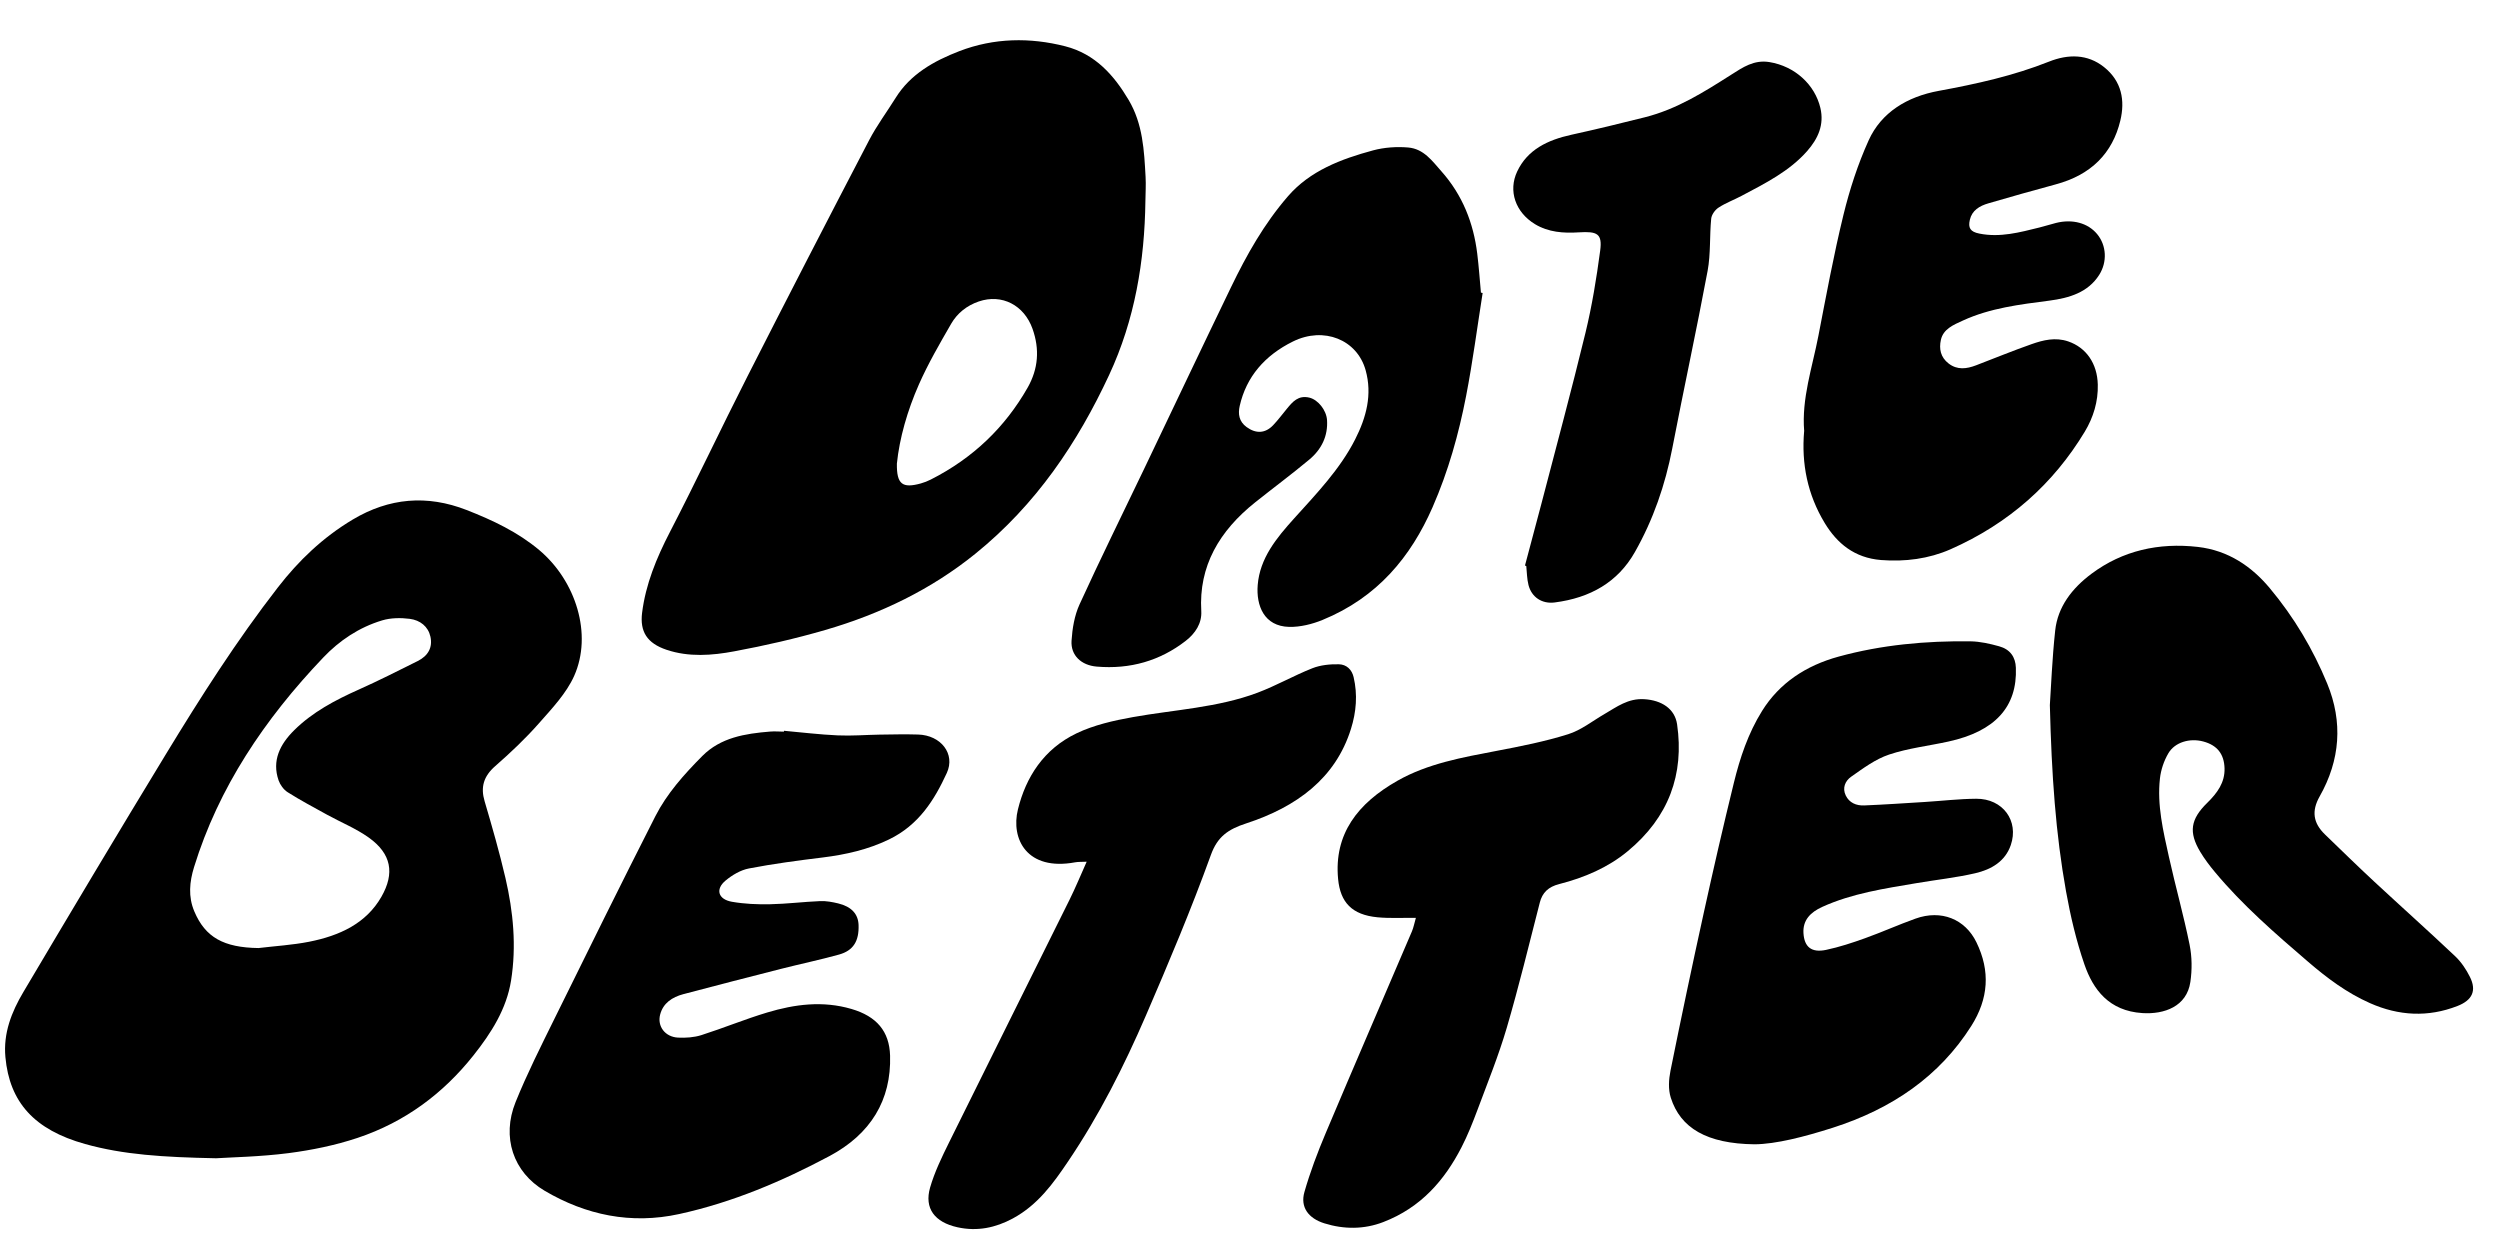 <svg width="86" height="43" viewBox="0 0 86 43" fill="none" xmlns="http://www.w3.org/2000/svg">
<g clip-path="url(#clip0_2082_454)">
<path d="M7.419 39.844C5.605 39.808 4.24 39.721 2.927 39.354C1.178 38.865 0.328 37.916 0.186 36.365C0.11 35.541 0.396 34.814 0.805 34.124C2.424 31.392 4.052 28.663 5.705 25.947C6.9 23.983 8.137 22.04 9.562 20.203C10.272 19.288 11.099 18.491 12.135 17.872C13.384 17.127 14.688 17.012 16.053 17.545C16.952 17.896 17.814 18.305 18.548 18.921C19.81 19.981 20.39 21.821 19.751 23.252C19.485 23.847 18.992 24.369 18.541 24.88C18.082 25.401 17.57 25.887 17.04 26.35C16.634 26.704 16.527 27.078 16.671 27.564C16.929 28.439 17.181 29.316 17.387 30.202C17.657 31.367 17.77 32.546 17.58 33.734C17.424 34.709 16.9 35.535 16.282 36.312C15.256 37.603 13.947 38.595 12.295 39.145C11.536 39.398 10.727 39.564 9.924 39.668C8.951 39.793 7.96 39.81 7.419 39.845L7.419 39.844ZM8.893 32.613C9.474 32.543 10.063 32.509 10.634 32.396C11.682 32.189 12.595 31.768 13.12 30.85C13.584 30.039 13.466 29.369 12.682 28.81C12.248 28.501 11.731 28.29 11.256 28.029C10.799 27.777 10.336 27.531 9.898 27.254C9.755 27.164 9.637 26.997 9.583 26.844C9.349 26.167 9.629 25.604 10.124 25.116C10.746 24.501 11.521 24.087 12.338 23.723C13.025 23.416 13.695 23.076 14.367 22.741C14.729 22.561 14.889 22.27 14.806 21.898C14.728 21.552 14.455 21.334 14.094 21.288C13.785 21.248 13.439 21.253 13.147 21.341C12.343 21.583 11.671 22.041 11.123 22.616C9.097 24.74 7.516 27.098 6.675 29.83C6.52 30.333 6.469 30.843 6.684 31.351C7.061 32.244 7.69 32.596 8.894 32.613L8.893 32.613Z" fill="#F6EAD5" style="fill:#F6EAD5;fill:color(display-p3 0.964 0.917 0.837);fill-opacity:1;"/>
<path d="M39.402 6.917C39.375 8.979 39.041 10.996 38.154 12.899C37.071 15.225 35.647 17.356 33.548 19.052C32.044 20.268 30.299 21.117 28.39 21.671C27.366 21.969 26.316 22.209 25.262 22.405C24.495 22.549 23.699 22.611 22.93 22.353C22.257 22.127 22.008 21.726 22.088 21.08C22.211 20.099 22.581 19.199 23.041 18.309C23.957 16.541 24.8 14.741 25.703 12.966C27.085 10.246 28.485 7.533 29.896 4.826C30.16 4.318 30.511 3.848 30.816 3.358C31.314 2.561 32.108 2.103 33.005 1.758C34.196 1.301 35.431 1.283 36.643 1.592C37.681 1.857 38.327 2.597 38.825 3.438C39.316 4.266 39.358 5.176 39.408 6.083C39.424 6.361 39.405 6.639 39.402 6.917L39.402 6.917ZM30.853 15.947C30.842 16.664 31.045 16.804 31.674 16.631C31.794 16.598 31.911 16.551 32.02 16.496C33.484 15.754 34.579 14.688 35.348 13.339C35.72 12.687 35.768 12.012 35.519 11.311C35.229 10.497 34.467 10.1 33.671 10.37C33.249 10.514 32.925 10.783 32.722 11.134C32.328 11.817 31.93 12.502 31.614 13.216C31.21 14.129 30.941 15.083 30.853 15.947Z" fill="#F6EAD5" style="fill:#F6EAD5;fill:color(display-p3 0.964 0.917 0.837);fill-opacity:1;"/>
<path d="M26.97 25.139C27.585 25.194 28.2 25.27 28.817 25.297C29.296 25.319 29.779 25.279 30.259 25.271C30.701 25.265 31.143 25.254 31.584 25.268C32.368 25.291 32.872 25.934 32.57 26.591C32.144 27.515 31.611 28.38 30.577 28.879C29.863 29.224 29.1 29.398 28.303 29.497C27.453 29.601 26.602 29.714 25.763 29.875C25.475 29.93 25.185 30.104 24.961 30.29C24.6 30.589 24.703 30.939 25.179 31.021C25.606 31.096 26.052 31.115 26.489 31.106C27.064 31.095 27.638 31.022 28.214 30.998C28.419 30.989 28.632 31.029 28.833 31.077C29.291 31.188 29.522 31.443 29.535 31.82C29.554 32.37 29.358 32.699 28.863 32.837C28.203 33.02 27.529 33.161 26.863 33.33C25.744 33.615 24.626 33.903 23.51 34.198C23.117 34.302 22.812 34.511 22.71 34.897C22.602 35.299 22.875 35.672 23.327 35.694C23.593 35.707 23.879 35.687 24.128 35.608C24.889 35.365 25.626 35.06 26.391 34.83C27.338 34.546 28.302 34.418 29.293 34.709C30.154 34.962 30.595 35.474 30.619 36.316C30.663 37.843 29.953 39.014 28.528 39.772C26.906 40.636 25.202 41.361 23.365 41.763C21.707 42.127 20.153 41.797 18.737 40.963C17.653 40.324 17.249 39.117 17.736 37.912C18.13 36.938 18.607 35.991 19.075 35.042C20.221 32.717 21.368 30.392 22.544 28.079C22.938 27.304 23.53 26.64 24.16 26.006C24.791 25.372 25.625 25.236 26.493 25.166C26.649 25.153 26.808 25.167 26.966 25.169C26.966 25.159 26.968 25.148 26.968 25.139L26.97 25.139Z" fill="#F6EAD5" style="fill:#F6EAD5;fill:color(display-p3 0.964 0.917 0.837);fill-opacity:1;"/>
<path d="M60.356 39.364C58.713 39.345 57.807 38.804 57.475 37.76C57.383 37.472 57.405 37.132 57.465 36.831C57.832 35.011 58.215 33.194 58.614 31.38C58.941 29.892 59.282 28.408 59.645 26.928C59.855 26.071 60.133 25.232 60.614 24.458C61.212 23.497 62.123 22.895 63.253 22.586C64.727 22.182 66.251 22.042 67.789 22.062C68.117 22.067 68.452 22.144 68.769 22.232C69.151 22.337 69.333 22.603 69.346 22.971C69.398 24.314 68.632 25.158 67.027 25.509C66.345 25.659 65.637 25.738 64.985 25.957C64.51 26.116 64.09 26.432 63.68 26.719C63.473 26.864 63.369 27.108 63.494 27.365C63.614 27.614 63.853 27.719 64.13 27.707C64.83 27.678 65.528 27.63 66.226 27.587C66.812 27.55 67.396 27.481 67.982 27.477C68.902 27.471 69.456 28.241 69.171 29.071C68.98 29.628 68.509 29.91 67.945 30.04C67.288 30.192 66.609 30.264 65.94 30.378C64.829 30.566 63.71 30.731 62.684 31.198C62.281 31.382 62.013 31.651 62.039 32.098C62.067 32.573 62.311 32.782 62.817 32.676C63.274 32.579 63.72 32.432 64.157 32.275C64.742 32.065 65.308 31.81 65.892 31.601C66.781 31.282 67.601 31.617 67.989 32.415C68.472 33.406 68.406 34.354 67.813 35.292C66.718 37.022 65.091 38.141 63.046 38.795C62.075 39.105 61.09 39.359 60.355 39.364L60.356 39.364Z" fill="#F6EAD5" style="fill:#F6EAD5;fill:color(display-p3 0.964 0.917 0.837);fill-opacity:1;"/>
<path d="M70.515 24.256C70.555 23.672 70.592 22.676 70.699 21.687C70.787 20.878 71.272 20.24 71.953 19.733C73.018 18.941 74.258 18.661 75.605 18.814C76.653 18.934 77.454 19.484 78.077 20.229C78.916 21.231 79.57 22.336 80.056 23.516C80.601 24.84 80.504 26.146 79.796 27.397C79.513 27.897 79.57 28.311 79.979 28.705C80.543 29.25 81.102 29.797 81.677 30.331C82.598 31.186 83.538 32.025 84.451 32.888C84.665 33.09 84.837 33.347 84.965 33.605C85.199 34.073 85.055 34.404 84.537 34.606C83.524 35.001 82.519 34.947 81.528 34.508C80.724 34.152 80.048 33.642 79.401 33.087C78.267 32.113 77.138 31.135 76.193 29.998C76.009 29.778 75.835 29.547 75.689 29.304C75.284 28.628 75.353 28.181 75.929 27.618C76.274 27.28 76.54 26.918 76.524 26.427C76.509 25.943 76.277 25.637 75.792 25.507C75.33 25.383 74.814 25.53 74.59 25.916C74.437 26.177 74.335 26.484 74.302 26.779C74.199 27.693 74.414 28.588 74.611 29.478C74.835 30.487 75.117 31.486 75.322 32.498C75.406 32.913 75.41 33.358 75.349 33.777C75.226 34.626 74.448 34.899 73.697 34.85C72.552 34.776 72.005 34.048 71.703 33.173C71.422 32.357 71.224 31.511 71.072 30.666C70.716 28.681 70.575 26.677 70.515 24.256Z" fill="#F6EAD5" style="fill:#F6EAD5;fill:color(display-p3 0.964 0.917 0.837);fill-opacity:1;"/>
<path d="M51.003 10.078C50.817 11.258 50.662 12.444 50.435 13.617C50.182 14.924 49.823 16.209 49.281 17.447C48.532 19.157 47.386 20.552 45.492 21.327C45.14 21.471 44.727 21.574 44.346 21.565C43.48 21.544 43.209 20.828 43.265 20.125C43.339 19.203 43.91 18.507 44.52 17.832C45.293 16.976 46.096 16.14 46.614 15.121C47.002 14.359 47.212 13.574 46.977 12.733C46.684 11.685 45.541 11.222 44.478 11.747C43.506 12.227 42.873 12.962 42.646 13.963C42.584 14.239 42.62 14.499 42.883 14.691C43.207 14.927 43.526 14.91 43.796 14.627C43.968 14.447 44.114 14.247 44.272 14.057C44.465 13.824 44.658 13.588 45.041 13.678C45.34 13.75 45.627 14.107 45.65 14.451C45.685 14.991 45.467 15.454 45.038 15.811C44.435 16.314 43.799 16.786 43.183 17.277C41.941 18.266 41.233 19.477 41.324 21.022C41.348 21.442 41.122 21.787 40.784 22.049C39.905 22.73 38.879 23.029 37.727 22.931C37.191 22.886 36.83 22.542 36.861 22.044C36.888 21.622 36.96 21.178 37.136 20.792C37.852 19.225 38.617 17.677 39.362 16.121C40.358 14.039 41.345 11.953 42.35 9.874C42.883 8.771 43.482 7.702 44.308 6.749C45.064 5.877 46.123 5.473 47.237 5.172C47.618 5.069 48.046 5.04 48.443 5.074C48.979 5.12 49.272 5.542 49.578 5.886C50.314 6.711 50.689 7.678 50.817 8.725C50.872 9.171 50.903 9.619 50.944 10.066L51.003 10.079L51.003 10.078Z" fill="#F6EAD5" style="fill:#F6EAD5;fill:color(display-p3 0.964 0.917 0.837);fill-opacity:1;"/>
<path d="M62.064 14.832C61.971 13.71 62.343 12.641 62.553 11.552C62.822 10.162 63.079 8.767 63.415 7.39C63.628 6.519 63.909 5.651 64.282 4.827C64.714 3.872 65.599 3.325 66.697 3.125C67.993 2.887 69.269 2.604 70.485 2.12C71.146 1.857 71.811 1.855 72.377 2.306C72.992 2.797 73.105 3.459 72.939 4.15C72.67 5.267 71.94 6.015 70.715 6.343C69.942 6.55 69.174 6.771 68.406 6.993C68.094 7.083 67.839 7.236 67.763 7.559C67.698 7.839 67.776 7.973 68.088 8.035C68.802 8.179 69.479 7.993 70.156 7.826C70.348 7.779 70.535 7.717 70.727 7.669C71.295 7.527 71.824 7.671 72.14 8.051C72.466 8.443 72.495 9.012 72.211 9.458C71.83 10.057 71.188 10.252 70.497 10.342C69.479 10.474 68.462 10.597 67.528 11.025C67.198 11.175 66.847 11.318 66.766 11.694C66.7 11.998 66.752 12.288 67.033 12.505C67.33 12.734 67.651 12.691 67.976 12.567C68.613 12.323 69.244 12.064 69.888 11.838C70.289 11.697 70.707 11.595 71.145 11.744C71.766 11.956 72.147 12.505 72.164 13.23C72.179 13.809 72.014 14.356 71.715 14.852C70.639 16.636 69.111 18.008 67.094 18.897C66.35 19.224 65.536 19.33 64.707 19.265C63.791 19.191 63.194 18.69 62.772 17.995C62.177 17.012 61.966 15.952 62.062 14.834L62.064 14.832Z" fill="#F6EAD5" style="fill:#F6EAD5;fill:color(display-p3 0.964 0.917 0.837);fill-opacity:1;"/>
<path d="M37.382 29.643C37.203 29.651 37.09 29.644 36.983 29.664C35.328 29.97 34.765 28.863 35.017 27.842C35.29 26.738 35.899 25.769 37.036 25.225C37.625 24.943 38.307 24.787 38.968 24.669C40.404 24.412 41.887 24.344 43.257 23.83C43.904 23.587 44.504 23.241 45.147 22.987C45.422 22.878 45.753 22.844 46.057 22.851C46.32 22.857 46.503 23.033 46.564 23.292C46.706 23.895 46.656 24.492 46.473 25.074C45.944 26.77 44.61 27.757 42.869 28.325C42.245 28.528 41.881 28.782 41.655 29.408C40.981 31.273 40.206 33.11 39.417 34.939C38.667 36.673 37.814 38.368 36.738 39.959C36.231 40.71 35.701 41.45 34.839 41.916C34.249 42.234 33.617 42.369 32.936 42.218C32.151 42.044 31.79 41.568 31.995 40.853C32.148 40.322 32.397 39.809 32.645 39.306C34.02 36.521 35.41 33.741 36.789 30.957C36.995 30.543 37.17 30.116 37.382 29.642L37.382 29.643Z" fill="#F6EAD5" style="fill:#F6EAD5;fill:color(display-p3 0.964 0.917 0.837);fill-opacity:1;"/>
<path d="M48.706 31.575C48.22 31.57 47.801 31.594 47.388 31.555C46.507 31.471 46.108 31.044 46.031 30.239C45.883 28.688 46.708 27.631 48.074 26.857C49.115 26.266 50.302 26.055 51.484 25.83C52.311 25.673 53.144 25.508 53.941 25.258C54.393 25.117 54.781 24.802 55.195 24.562C55.617 24.317 56.005 24.018 56.562 24.052C57.159 24.088 57.614 24.379 57.692 24.917C57.94 26.632 57.41 28.113 55.987 29.287C55.315 29.842 54.509 30.189 53.641 30.411C53.263 30.507 53.057 30.704 52.969 31.049C52.6 32.488 52.25 33.931 51.832 35.358C51.551 36.315 51.172 37.249 50.822 38.188C50.66 38.62 50.489 39.053 50.276 39.466C49.696 40.594 48.885 41.539 47.585 42.039C46.927 42.293 46.237 42.294 45.559 42.083C45.008 41.911 44.724 41.526 44.871 41.009C45.068 40.319 45.325 39.641 45.606 38.975C46.583 36.659 47.583 34.352 48.57 32.04C48.627 31.906 48.652 31.761 48.706 31.576L48.706 31.575Z" fill="#F6EAD5" style="fill:#F6EAD5;fill:color(display-p3 0.964 0.917 0.837);fill-opacity:1;"/>
<path d="M52.459 19.455C52.646 18.753 52.835 18.051 53.019 17.348C53.531 15.382 54.062 13.418 54.541 11.445C54.766 10.516 54.92 9.569 55.046 8.623C55.124 8.037 54.948 7.953 54.308 7.993C53.788 8.026 53.265 7.992 52.8 7.709C52.132 7.301 51.875 6.567 52.192 5.897C52.545 5.15 53.233 4.816 54.059 4.635C54.903 4.45 55.743 4.246 56.58 4.035C57.692 3.755 58.623 3.162 59.552 2.571C59.951 2.318 60.336 2.048 60.871 2.136C61.743 2.279 62.431 2.91 62.621 3.713C62.757 4.289 62.545 4.766 62.164 5.199C61.56 5.886 60.728 6.305 59.911 6.737C59.648 6.877 59.361 6.982 59.116 7.143C58.993 7.224 58.878 7.388 58.865 7.524C58.807 8.12 58.851 8.73 58.742 9.317C58.361 11.357 57.919 13.387 57.526 15.426C57.284 16.677 56.876 17.871 56.236 18.998C55.655 20.022 54.71 20.568 53.478 20.725C53.043 20.78 52.687 20.543 52.58 20.125C52.526 19.913 52.527 19.691 52.504 19.472C52.489 19.466 52.474 19.46 52.458 19.454L52.459 19.455Z" fill="#F6EAD5" style="fill:#F6EAD5;fill:color(display-p3 0.964 0.917 0.837);fill-opacity:1;"/>
</g>
<defs>
<clipPath id="clip0_2082_454">
<rect width="85.103" height="41.07" fill="white" style="fill:white;fill-opacity:1;" transform="translate(0.461 0.933) rotate(0.643)"/>
</clipPath>
</defs>
</svg>
